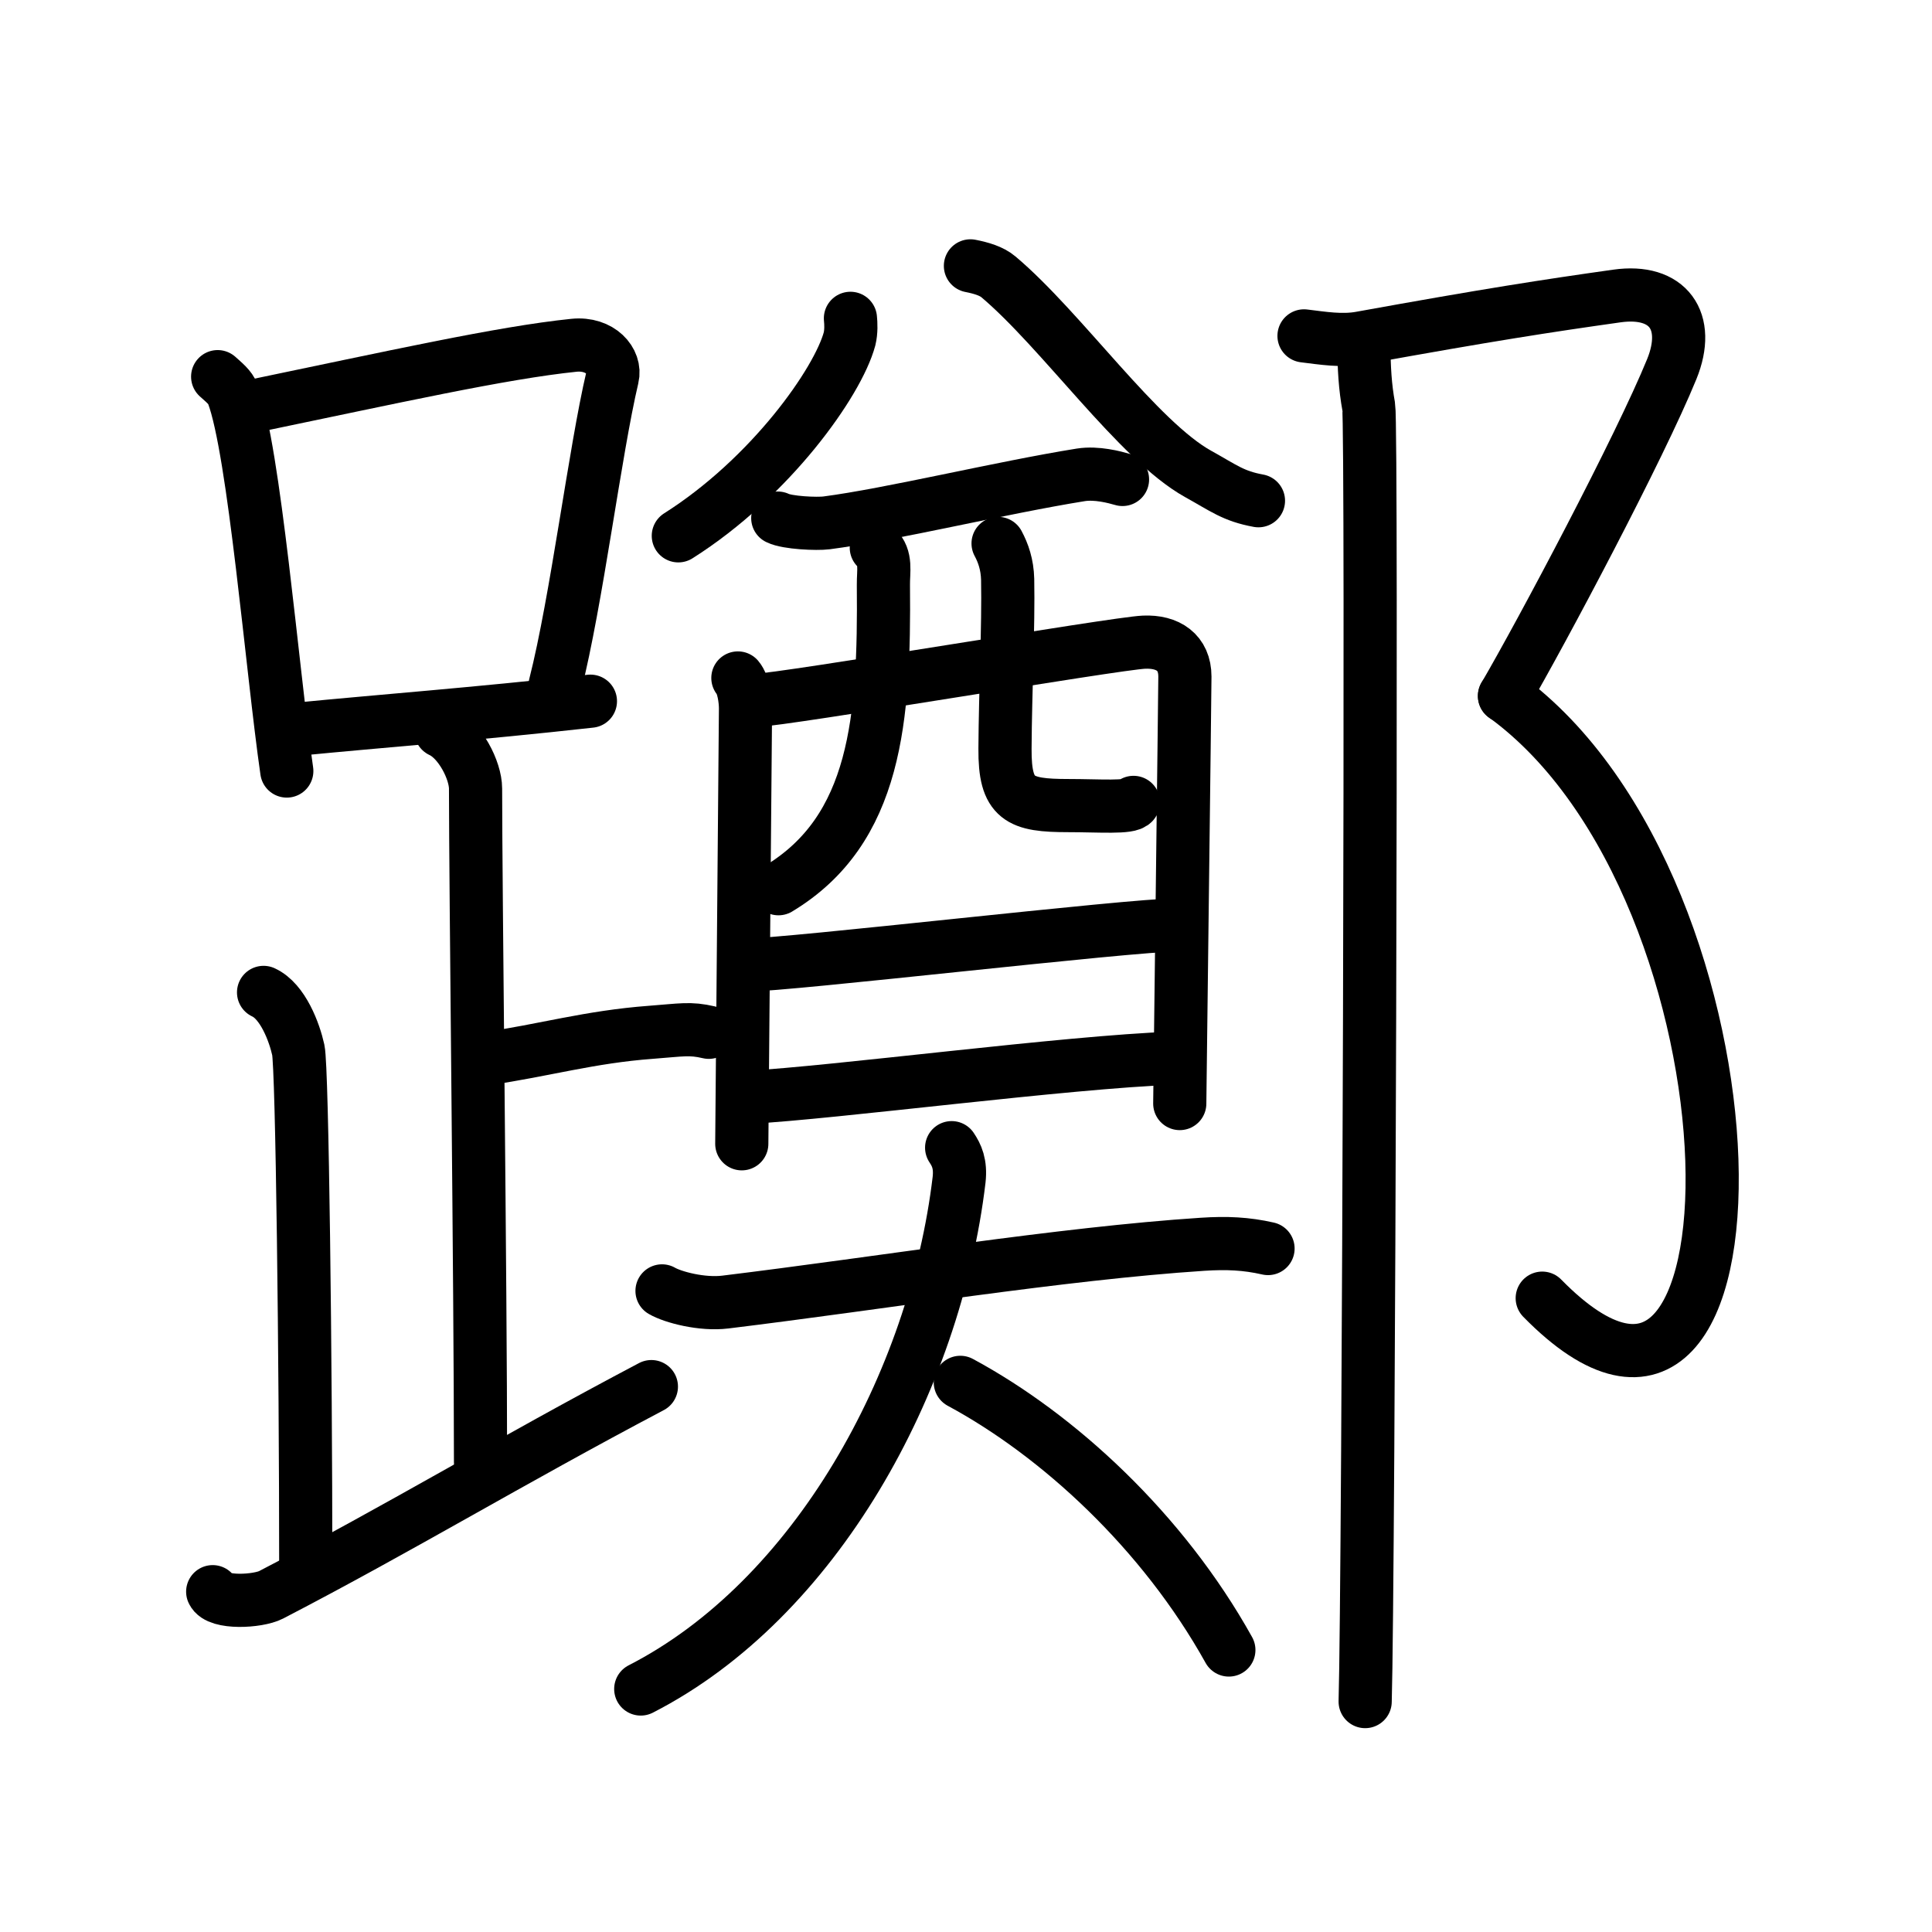 <svg xmlns="http://www.w3.org/2000/svg" width="109" height="109" viewBox="0 0 109 109"><g xmlns:kvg="http://kanjivg.tagaini.net" id="kvg:StrokePaths_08e91" style="fill:none;stroke:#000000;stroke-width:3;stroke-linecap:round;stroke-linejoin:round;"><g id="kvg:08e91" kvg:element="&#36497;"><g id="kvg:08e91-g1" kvg:element="&#36275;" kvg:position="left" kvg:radical="general"><g id="kvg:08e91-g2" kvg:element="&#21475;"><path id="kvg:08e91-s1" kvg:type="&#12753;" d="M12.28,21.25c0.35,0.32,0.71,0.59,0.86,0.99c1.21,3.19,2.21,15.52,3.04,21.26"/><path id="kvg:08e91-s2" kvg:type="&#12757;b" d="M14,22.97c8.24-1.71,14.3-3.07,18.38-3.49c1.49-0.15,2.39,0.91,2.17,1.81c-0.98,4.15-2.02,12.61-3.23,17.36"/><path id="kvg:08e91-s3" kvg:type="&#12752;b" d="M16.78,41.14c4.79-0.47,9.96-0.85,16.53-1.58"/></g><path id="kvg:08e91-s4" kvg:type="&#12753;a" d="M24.87,41.24c1.09,0.5,1.96,2.23,1.96,3.25c0,5.51,0.28,28.01,0.28,38"/><path id="kvg:08e91-s5" kvg:type="&#12752;b" d="M27.38,59.74c3.37-0.49,5.87-1.24,9.35-1.5c1.74-0.13,2.18-0.25,3.26,0"/><path id="kvg:08e91-s6" kvg:type="&#12754;" d="M14.87,55.99c1.09,0.5,1.74,2.25,1.96,3.25c0.22,1,0.42,17.51,0.42,29.26"/><path id="kvg:08e91-s7" kvg:type="&#12736;/&#12751;" d="M12,89.8c0.3,0.68,2.55,0.56,3.29,0.18c7.29-3.78,13.42-7.51,21.46-11.75"/></g><g id="kvg:08e91-g3" kvg:element="&#37165;" kvg:variant="true" kvg:position="right"><g id="kvg:08e91-g4" kvg:element="&#22880;" kvg:position="left"><g id="kvg:08e91-g5" kvg:element="&#37195;" kvg:position="top"><g id="kvg:08e91-g6" kvg:element="&#20843;" kvg:position="top"><g id="kvg:08e91-g7" kvg:position="left"><path id="kvg:08e91-s8" kvg:type="&#12754;" d="M47.98,17.96c0.03,0.29,0.05,0.75-0.05,1.16c-0.66,2.45-4.46,7.82-9.66,11.11"/></g><g id="kvg:08e91-g8" kvg:position="right"><path id="kvg:08e91-s9" kvg:type="&#12751;" d="M54.75,15c0.61,0.12,1.19,0.29,1.58,0.62c3.57,3.01,7.88,9.24,11.27,11.12c1.46,0.81,1.98,1.25,3.4,1.51"/></g></g><g id="kvg:08e91-g9" kvg:element="&#37193;" kvg:position="bottom"><g id="kvg:08e91-g10" kvg:element="&#35199;" kvg:part="1" kvg:original="&#35198;"><path id="kvg:08e91-s10" kvg:type="&#12752;" d="M43.88,29.23c0.54,0.27,2.21,0.34,2.75,0.27c3.62-0.47,9.86-1.99,14.35-2.71c0.89-0.14,1.9,0.13,2.35,0.26"/><path id="kvg:08e91-s11" kvg:type="&#12753;" d="M41.63,38.25c0.31,0.36,0.43,1.23,0.43,1.71c0,0.48-0.21,24.33-0.21,24.57"/><path id="kvg:08e91-s12" kvg:type="&#12757;a" d="M42.59,39.52c1.77-0.06,20.33-3.22,21.95-3.29c1.35-0.06,2.31,0.58,2.31,1.94c0,0.76-0.29,23.73-0.29,24.09"/><path id="kvg:08e91-s13" kvg:type="&#12754;" d="M49.44,30.9c0.59,0.56,0.39,1.33,0.4,2.1c0.07,7.55-0.39,13.81-5.92,17.14"/><path id="kvg:08e91-s14" kvg:type="&#12767;a" d="M56.31,30.66c0.29,0.54,0.52,1.19,0.54,2.03c0.05,2.67-0.13,6.26-0.15,9.55c-0.02,2.86,0.81,3.21,3.57,3.21c1.75,0,3.48,0.14,3.68-0.18"/></g><g id="kvg:08e91-g11" kvg:element="&#19968;"><path id="kvg:08e91-s15" kvg:type="&#12752;a" d="M42.07,54.45c2.4,0,21.68-2.27,24.39-2.27"/></g><g id="kvg:08e91-g12" kvg:element="&#35199;" kvg:part="2" kvg:original="&#35198;"><path id="kvg:08e91-s16" kvg:type="&#12752;a" d="M42.2,61.91c4.89-0.26,17.92-1.99,24.02-2.21"/></g></g></g><g id="kvg:08e91-g13" kvg:element="&#22823;" kvg:position="bottom"><path id="kvg:08e91-s17" kvg:type="&#12752;" d="M37.35,72.83c0.62,0.36,2.26,0.79,3.57,0.63c8.85-1.08,18.97-2.74,26.92-3.26c1.37-0.09,2.47-0.04,3.7,0.24"/><path id="kvg:08e91-s18" kvg:type="&#12754;" d="M53.69,64.75c0.28,0.42,0.52,0.91,0.42,1.81C52.75,78,46,90.25,36.15,95.29"/><path id="kvg:08e91-s19" kvg:type="&#12756;/&#12751;" d="M54.18,77.99c5.51,2.97,11.41,8.38,15.15,15.1"/></g></g><g id="kvg:08e91-g14" kvg:element="&#11983;" kvg:variant="true" kvg:original="&#37009;" kvg:position="right"><path id="kvg:08e91-s20" kvg:type="&#12743;" d="M73.57,18.95c1.06,0.13,2.14,0.31,3.19,0.12c7.24-1.31,10.49-1.81,14.46-2.37c2.89-0.41,4.2,1.41,3.1,4.12c-1.81,4.44-7.33,14.83-9.44,18.45"/><path id="kvg:08e91-s21" kvg:type="&#12757;va" d="M84.88,39.26c15.12,10.99,15.37,47.49,2.13,33.98"/><path id="kvg:08e91-s22" kvg:type="&#12753;" d="M76.95,19.41c0,1.34,0.07,2.44,0.27,3.53s0,66.28-0.2,73.06"/></g></g></g></g></svg>
